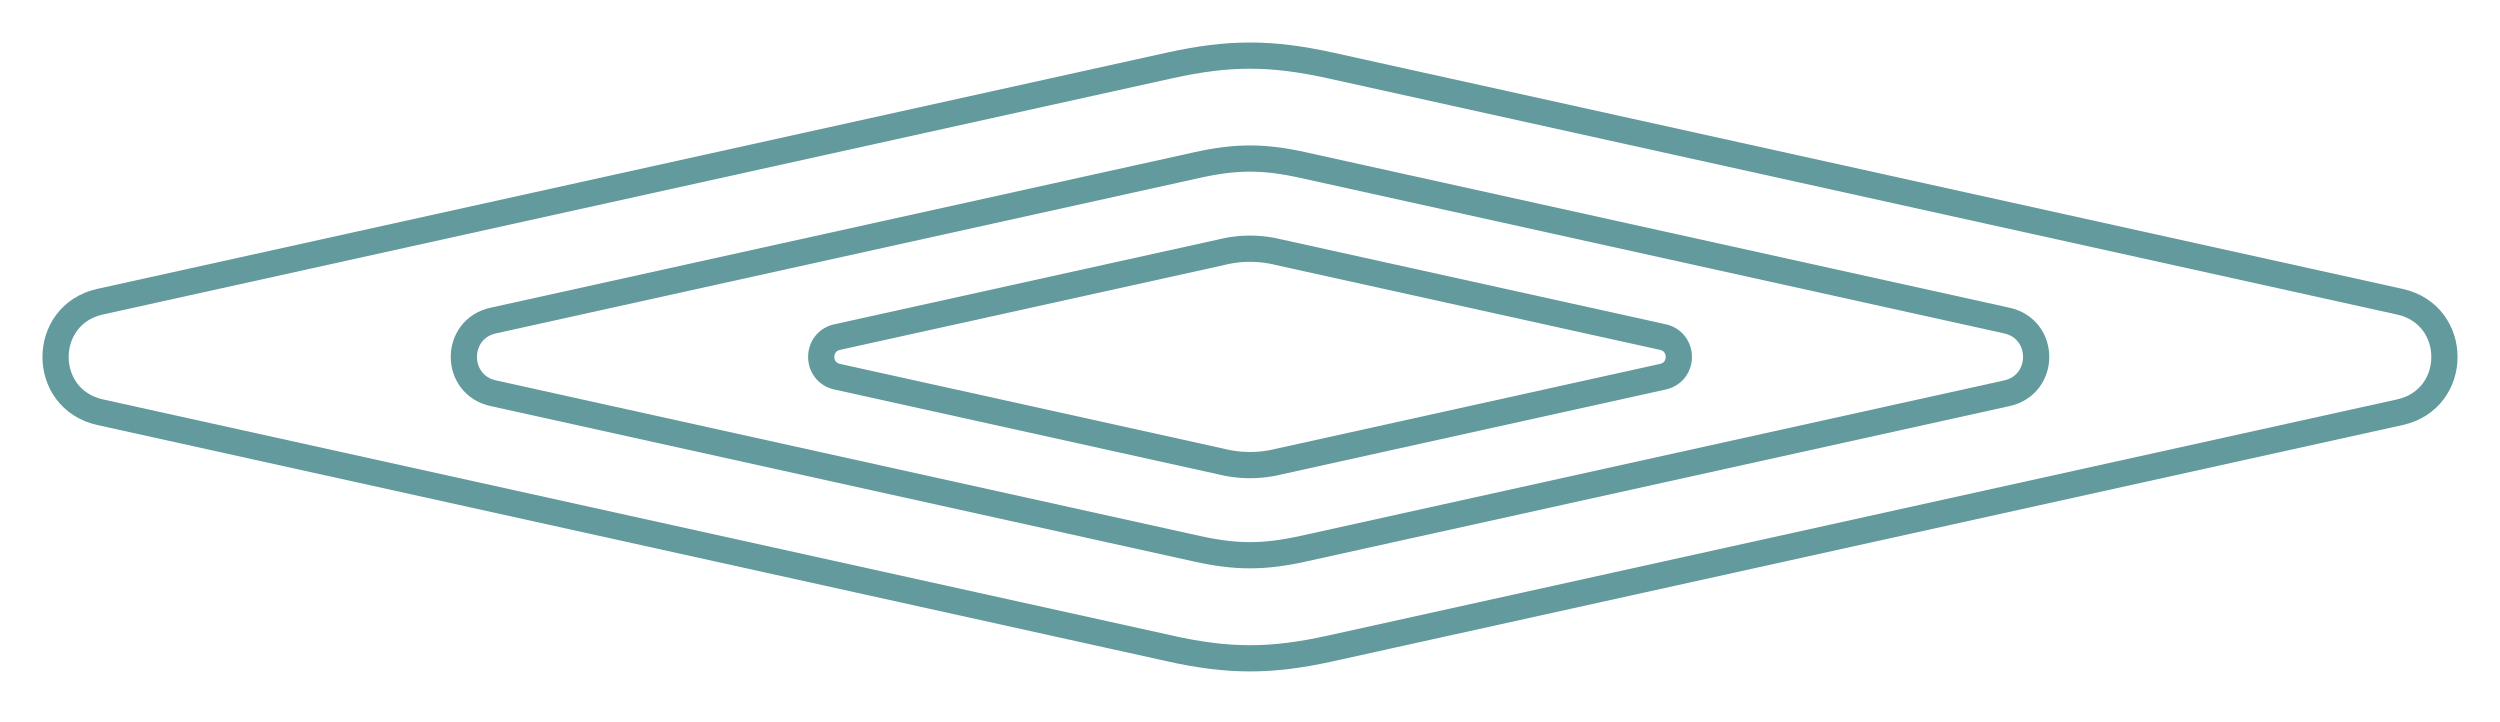 <svg xmlns="http://www.w3.org/2000/svg" width="45" height="13" fill="none" viewBox="0 0 45 13">
  <path stroke="#629A9D" stroke-miterlimit="22.926" stroke-width=".472" d="M21.053 11.671 1.803 7.42c-1.071-.237-1.07-1.753 0-1.99l19.25-4.252c1.072-.236 1.822-.236 2.894 0l19.25 4.253c1.07.236 1.071 1.752 0 1.989l-19.25 4.252c-1.072.237-1.822.237-2.894 0Z" clip-rule="evenodd"/>
  <path stroke="#629A9D" stroke-miterlimit="22.926" stroke-width=".472" d="m21.548 9.878-12.67-2.8c-.705-.155-.704-1.153 0-1.308l12.67-2.799c.705-.156 1.2-.156 1.904 0l12.67 2.799c.705.155.705 1.153 0 1.309l-12.67 2.799c-.705.155-1.199.155-1.904 0Z" clip-rule="evenodd"/>
  <path stroke="#629A9D" stroke-miterlimit="22.926" stroke-width=".472" d="m21.981 8.308-6.91-1.527c-.385-.084-.385-.629 0-.714l6.91-1.526a2.147 2.147 0 0 1 1.039 0l6.91 1.526c.385.085.385.63 0 .714l-6.91 1.527a2.15 2.15 0 0 1-1.039 0Z" clip-rule="evenodd"/>
</svg>
